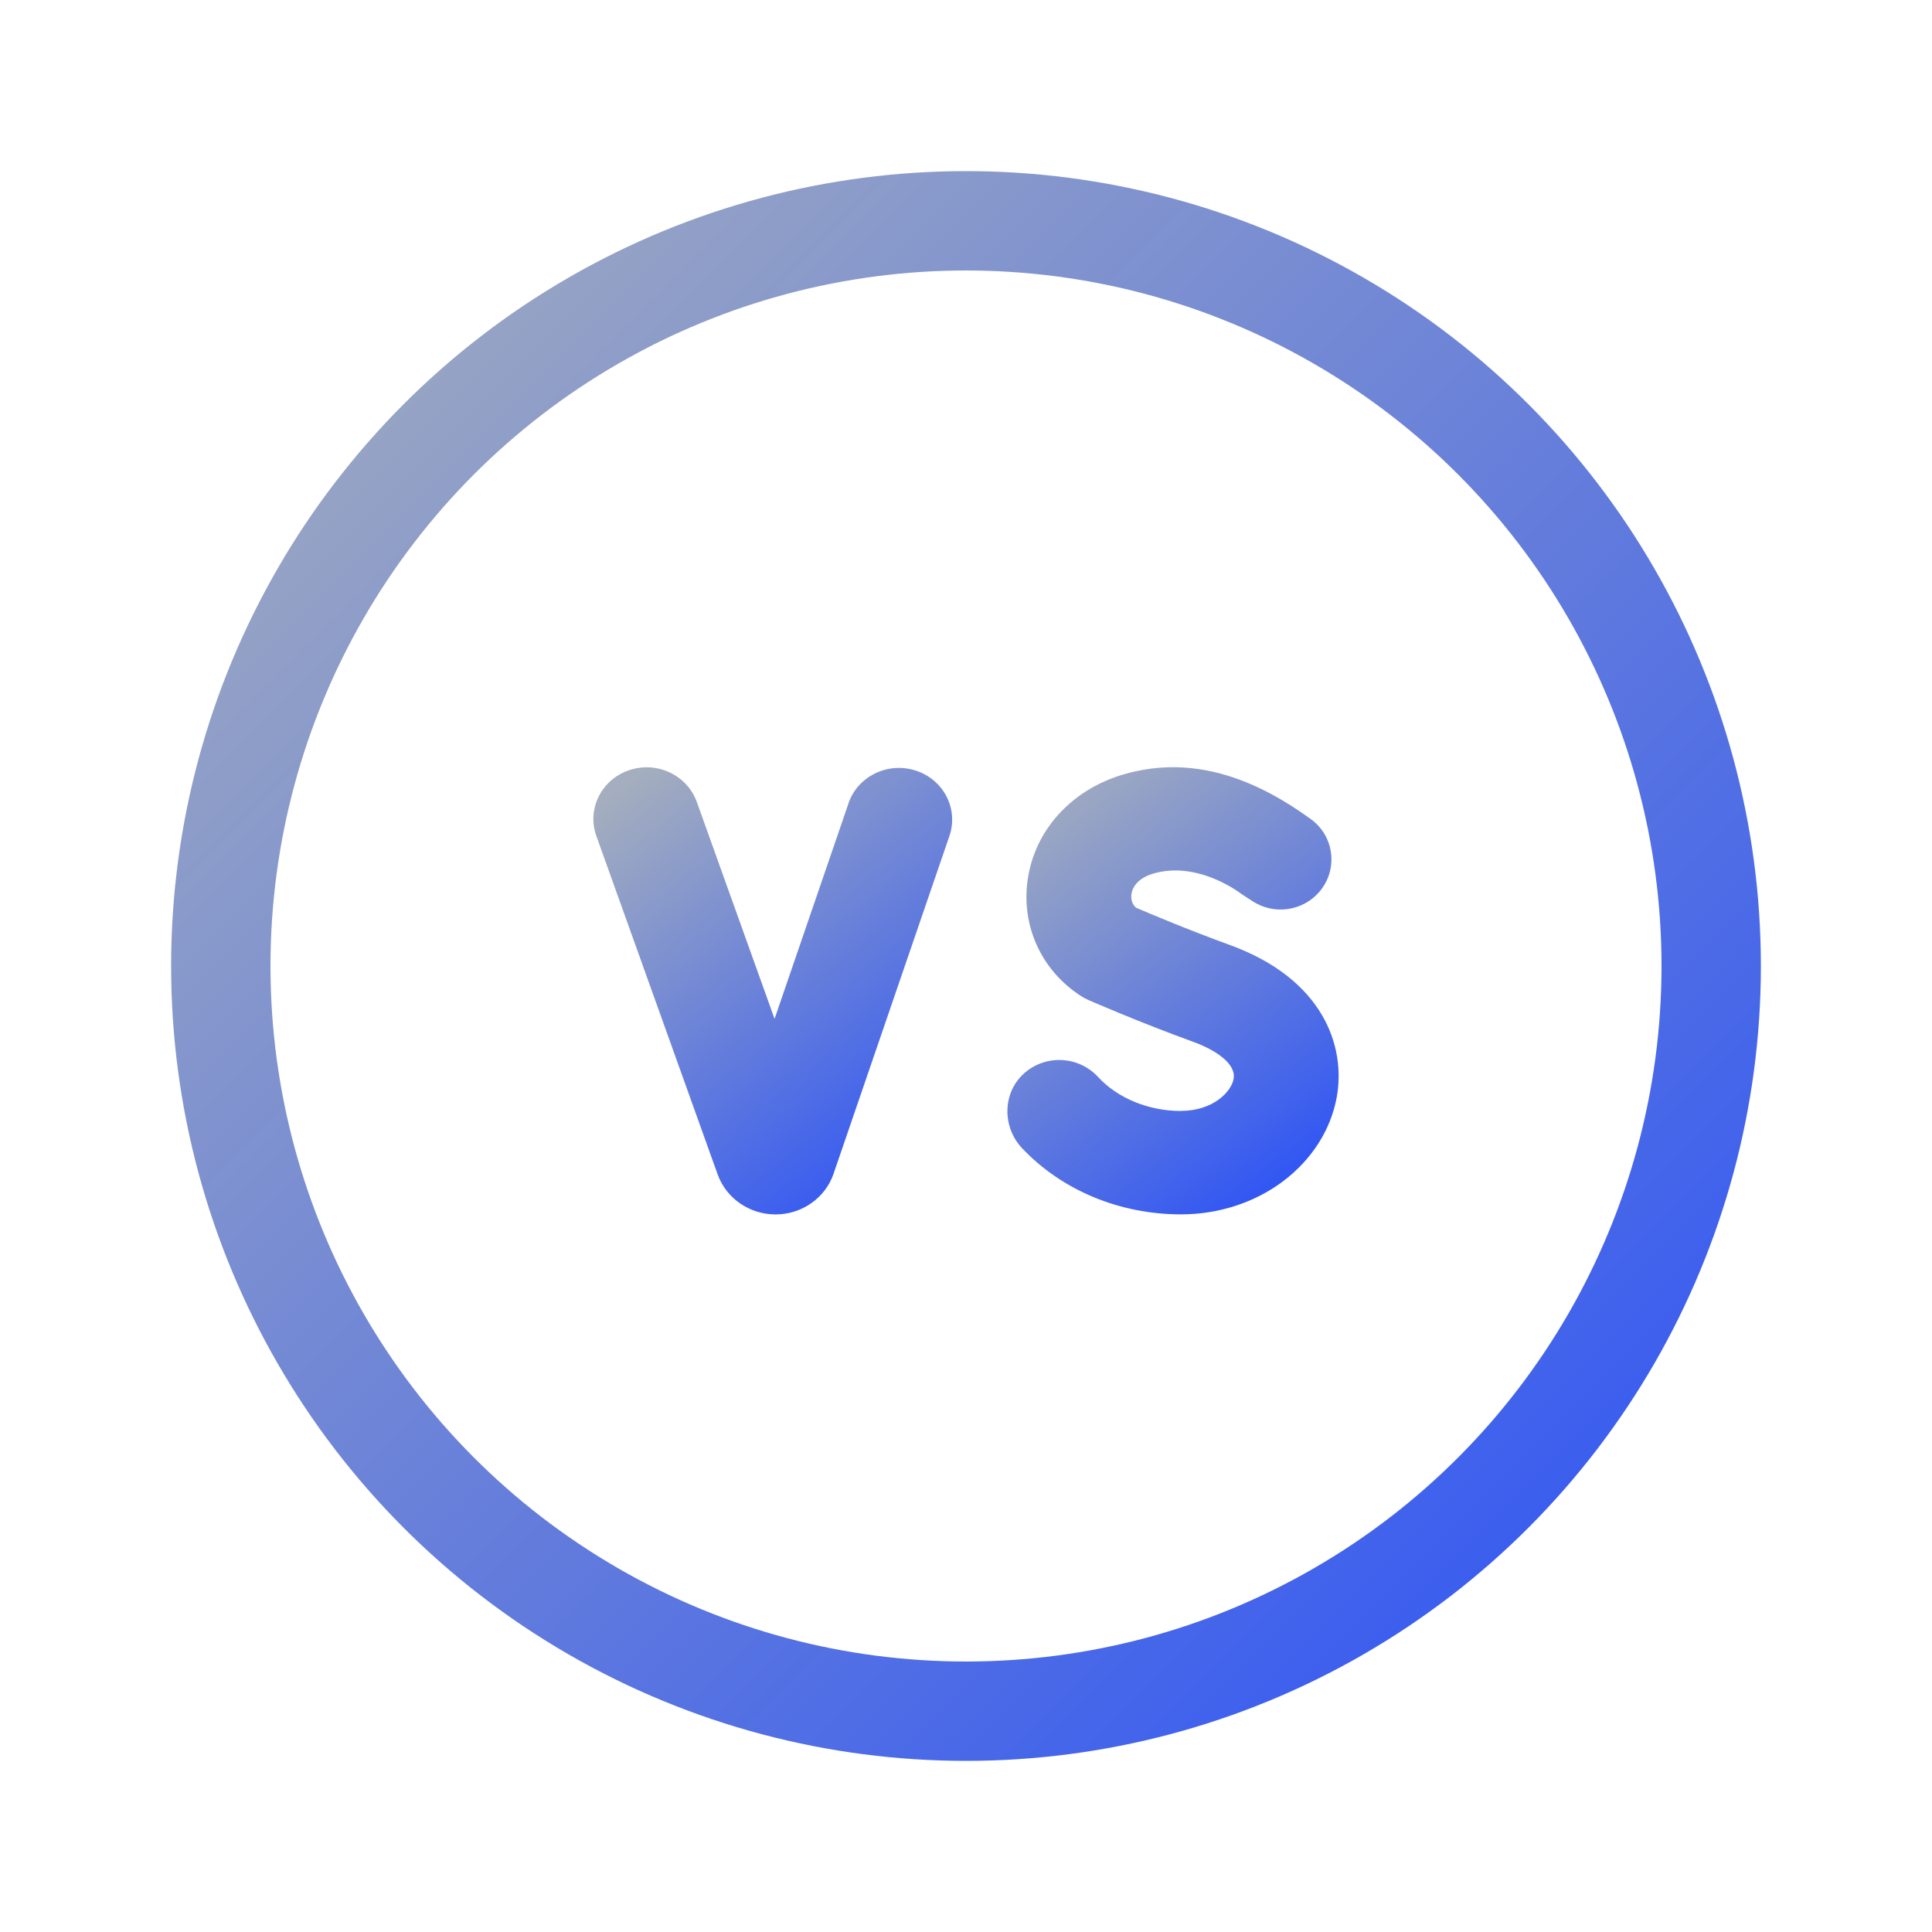 <svg height="70" viewBox="0 0 70 70" width="70" xmlns="http://www.w3.org/2000/svg" xmlns:xlink="http://www.w3.org/1999/xlink"><linearGradient id="a"><stop offset="0" stop-color="#a4aebe"/><stop offset="1" stop-color="#2d53f5"/></linearGradient><linearGradient id="b" x1="22.565%" x2="77.435%" xlink:href="#a" y1="0%" y2="100%"/><linearGradient id="c" x1="17.802%" x2="82.198%" xlink:href="#a" y1="0%" y2="100%"/><linearGradient id="d" x1="0%" x2="100%" xlink:href="#a" y1="0%" y2="100%"/><g fill="none" fill-rule="evenodd" transform="translate(8 8)"><g fill-rule="nonzero" transform="translate(13.5 19.8)"><path d="m21.292 12.453c-1.173 0-2.298-.461-3.009-1.234-.711-.771-1.924-.823-2.699-.11-.769.708-.769 1.933-.052 2.692 1.439 1.525 3.533 2.398 5.76 2.398 1.354 0 2.665-.425 3.691-1.196 1.044-.785 1.736-1.869 1.95-3.053.336-1.863-.508-4.29-3.885-5.516-1.501-.545-2.902-1.137-3.388-1.346-.181-.163-.183-.374-.166-.493.049-.338.335-.608.785-.742 1.638-.485 3.186.726 3.201.738l.408.265c.78.506 1.821.355 2.421-.351.679-.8.541-2.004-.31-2.623-1.735-1.26-4.091-2.424-6.812-1.618-1.869.554-3.192 2.01-3.451 3.799-.245 1.685.498 3.306 1.938 4.229.084.054.172.101.263.141.074.032 1.827.8 3.801 1.516.771.28 1.56.78 1.458 1.342-.084.467-.747 1.158-1.903 1.158z" fill="url(#b)"/><path d="m9.244 1.304-2.68 7.812-2.817-7.858c-.35-.977-1.449-1.493-2.454-1.152-1.005.34-1.536 1.408-1.186 2.384l4.397 12.267c.002.004.003.009.005.013.315.857 1.153 1.431 2.089 1.431h.015c.942-.006 1.779-.592 2.083-1.458.001-.004.003-.008.004-.013l4.199-12.241c.337-.981-.209-2.042-1.219-2.369-1.01-.327-2.101.203-2.438 1.184z" fill="url(#c)"/></g><circle cx="27" cy="27" r="27" stroke="url(#d)" stroke-width="3.6"/></g></svg>